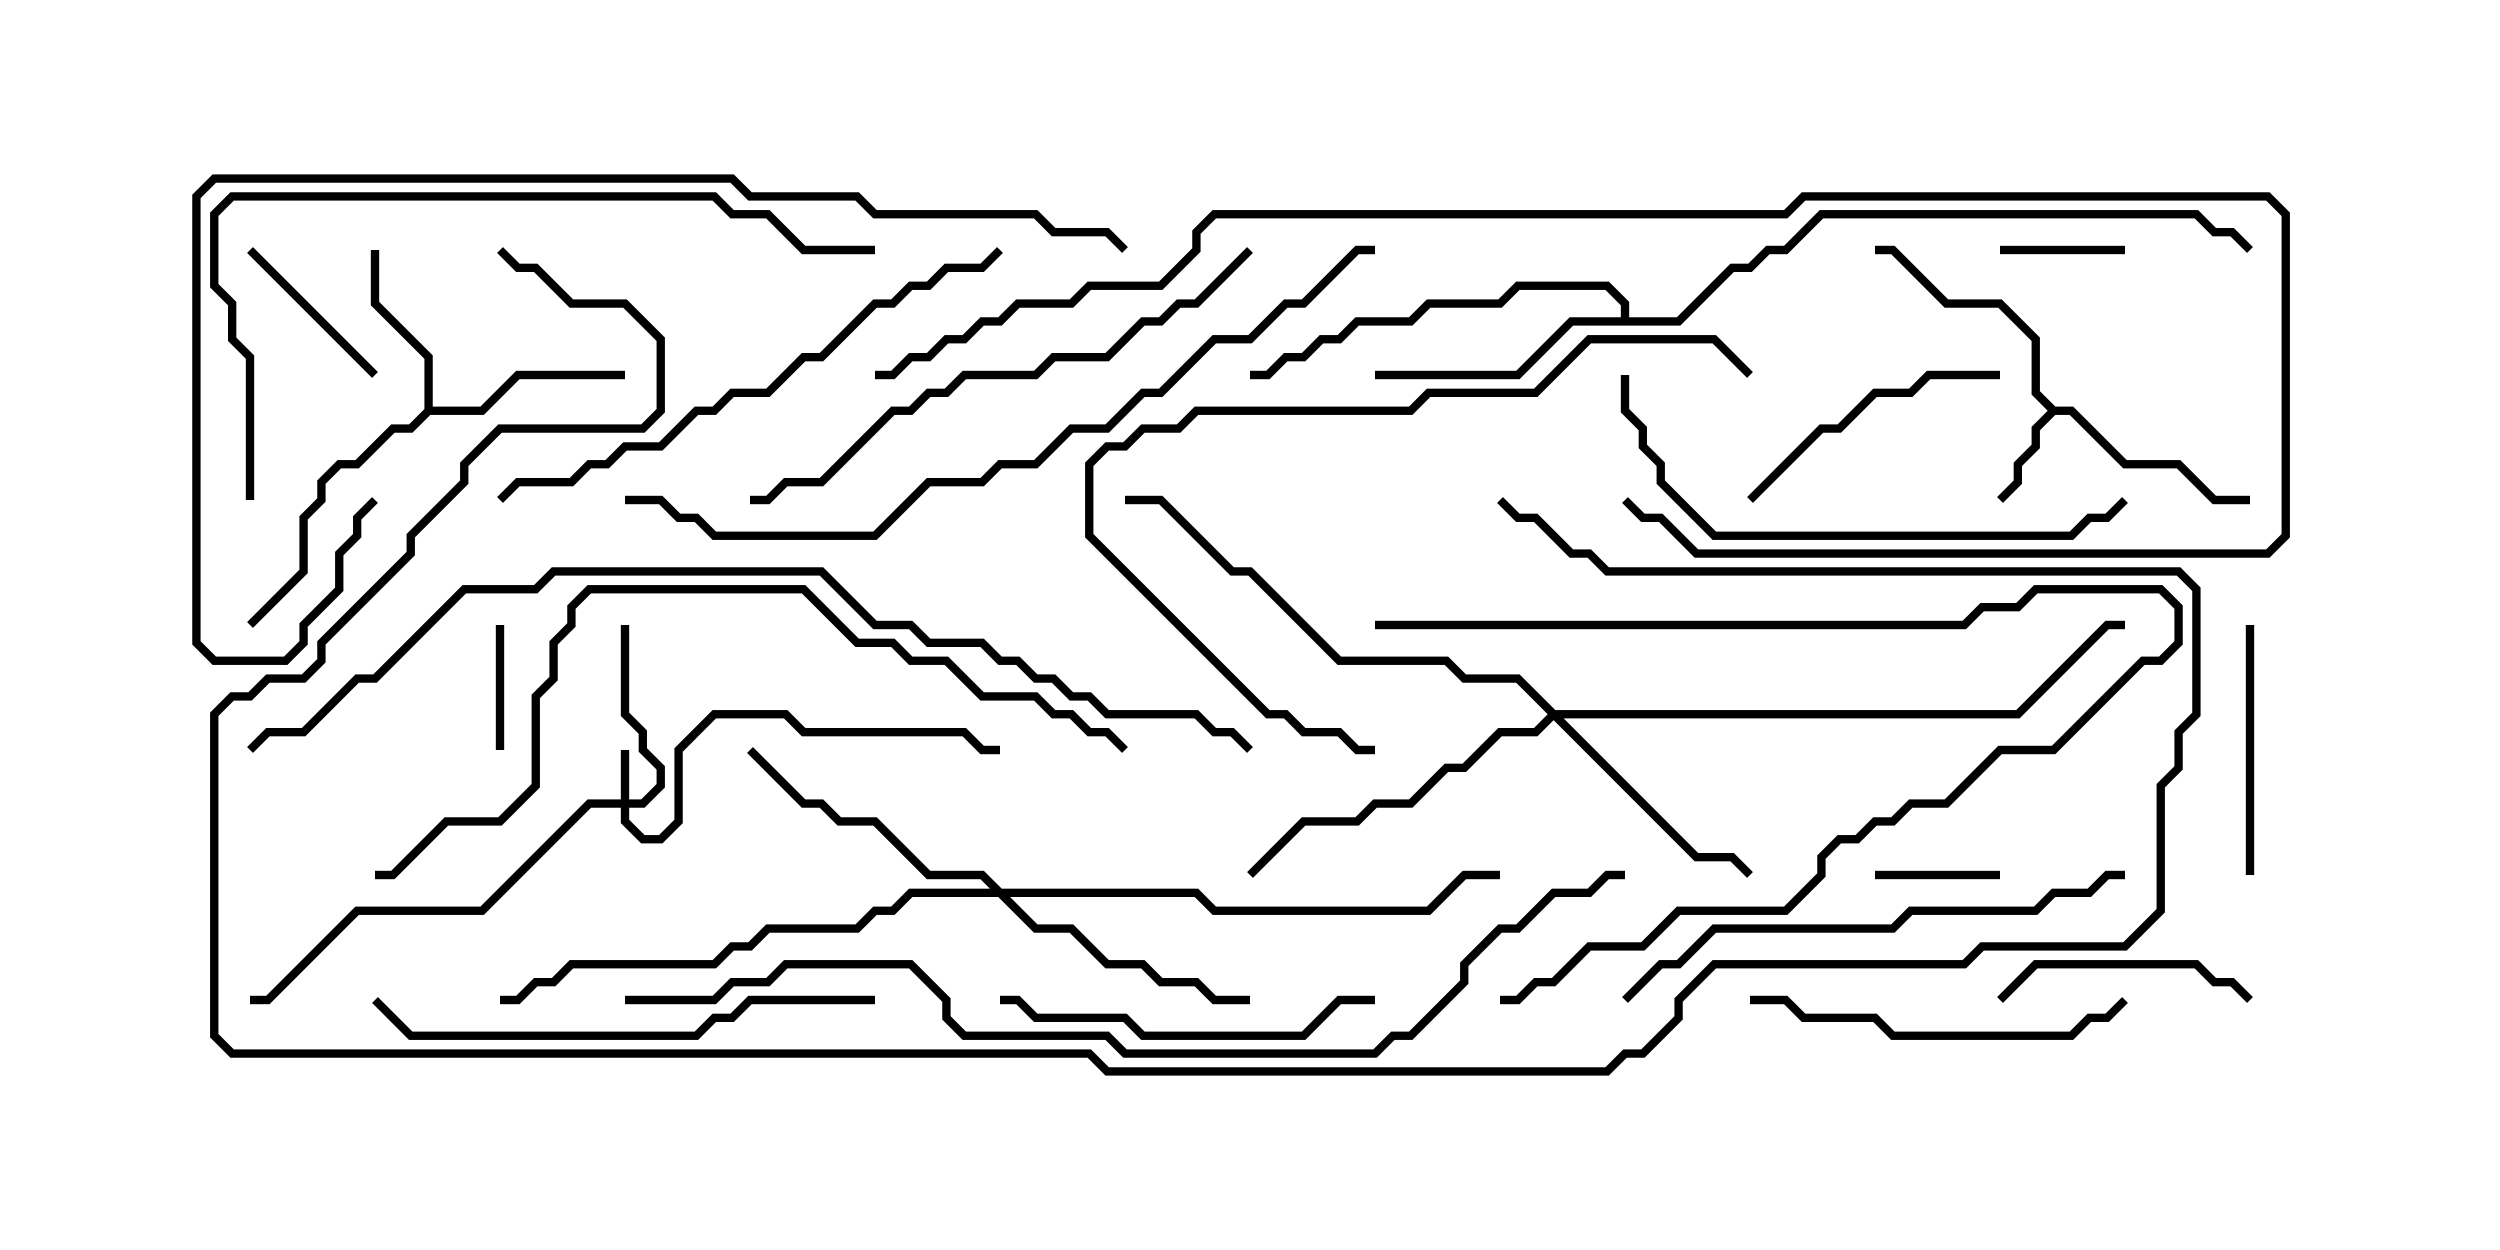 <svg version="1.1" width="30" height="15" xmlns="http://www.w3.org/2000/svg"><path d="M24.664,4.879L24.878,4.879L25.521,5.521L26.164,5.521L26.592,5.95L27,5.95L27,6.05L26.551,6.05L26.122,5.621L25.479,5.621L24.836,4.979L24.664,4.979L24.479,5.164L24.479,5.378L24.264,5.592L24.264,5.806L24.035,6.035L23.965,5.965L24.164,5.765L24.164,5.551L24.379,5.336L24.379,5.122L24.572,4.929L24.379,4.735L24.379,4.092L23.979,3.693L23.336,3.693L22.694,3.05L22.5,3.05L22.5,2.95L22.735,2.95L23.378,3.593L24.021,3.593L24.479,4.051L24.479,4.694z" stroke="none"/><path d="M5.093,4.908L5.093,4.306L4.45,3.664L4.45,3L4.55,3L4.55,3.622L5.193,4.265L5.193,4.879L5.765,4.879L6.194,4.45L7.5,4.45L7.5,4.55L6.235,4.55L5.806,4.979L5.164,4.979L4.949,5.193L4.735,5.193L4.306,5.621L4.092,5.621L3.907,5.806L3.907,6.021L3.693,6.235L3.693,6.878L3.035,7.535L2.965,7.465L3.593,6.836L3.593,6.194L3.807,5.979L3.807,5.765L4.051,5.521L4.265,5.521L4.694,5.093L4.908,5.093z" stroke="none"/><path d="M19.45,3.807L19.45,3.664L19.265,3.479L18.235,3.479L18.021,3.693L17.164,3.693L16.949,3.907L16.306,3.907L16.092,4.121L15.878,4.121L15.664,4.336L15.449,4.336L15.235,4.55L15,4.55L15,4.45L15.194,4.45L15.408,4.236L15.622,4.236L15.836,4.021L16.051,4.021L16.265,3.807L16.908,3.807L17.122,3.593L17.979,3.593L18.194,3.379L19.306,3.379L19.55,3.622L19.55,3.807L20.122,3.807L20.765,3.164L20.979,3.164L21.194,2.95L21.408,2.95L21.836,2.521L26.378,2.521L26.592,2.736L26.806,2.736L27.035,2.965L26.965,3.035L26.765,2.836L26.551,2.836L26.336,2.621L21.878,2.621L21.449,3.05L21.235,3.05L21.021,3.264L20.806,3.264L20.164,3.907L18.878,3.907L18.235,4.55L16.5,4.55L16.5,4.45L18.194,4.45L18.836,3.807z" stroke="none"/><path d="M7.45,9.593L7.45,9L7.55,9L7.55,9.593L7.694,9.593L7.879,9.408L7.879,9.235L7.664,9.021L7.664,8.806L7.45,8.592L7.45,7.5L7.55,7.5L7.55,8.551L7.764,8.765L7.764,8.979L7.979,9.194L7.979,9.449L7.735,9.693L7.55,9.693L7.55,9.836L7.735,10.021L7.908,10.021L8.093,9.836L8.093,8.979L8.551,8.521L9.449,8.521L9.664,8.736L11.592,8.736L11.806,8.95L12,8.95L12,9.05L11.765,9.05L11.551,8.836L9.622,8.836L9.408,8.621L8.592,8.621L8.193,9.021L8.193,9.878L7.949,10.121L7.694,10.121L7.45,9.878L7.45,9.693L7.092,9.693L5.806,10.979L4.306,10.979L3.235,12.05L3,12.05L3,11.95L3.194,11.95L4.265,10.879L5.765,10.879L7.051,9.593z" stroke="none"/><path d="M18.664,8.521L24.194,8.521L25.265,7.45L25.5,7.45L25.5,7.55L25.306,7.55L24.235,8.621L18.764,8.621L20.378,10.236L20.806,10.236L21.035,10.465L20.965,10.535L20.765,10.336L20.336,10.336L18.643,8.642L18.449,8.836L18.021,8.836L17.592,9.264L17.378,9.264L16.949,9.693L16.521,9.693L16.306,9.907L15.664,9.907L15.035,10.535L14.965,10.465L15.622,9.807L16.265,9.807L16.479,9.593L16.908,9.593L17.336,9.164L17.551,9.164L17.979,8.736L18.408,8.736L18.572,8.571L18.194,8.193L17.551,8.193L17.336,7.979L16.051,7.979L14.979,6.907L14.765,6.907L13.908,6.05L13.5,6.05L13.5,5.95L13.949,5.95L14.806,6.807L15.021,6.807L16.092,7.879L17.378,7.879L17.592,8.093L18.235,8.093z" stroke="none"/><path d="M12.021,10.664L14.378,10.664L14.592,10.879L17.122,10.879L17.551,10.45L18,10.45L18,10.55L17.592,10.55L17.164,10.979L14.551,10.979L14.336,10.764L12.121,10.764L12.449,11.093L12.878,11.093L13.306,11.521L13.735,11.521L13.949,11.736L14.378,11.736L14.592,11.95L15,11.95L15,12.05L14.551,12.05L14.336,11.836L13.908,11.836L13.694,11.621L13.265,11.621L12.836,11.193L12.408,11.193L11.979,10.764L10.949,10.764L10.735,10.979L10.521,10.979L10.306,11.193L9.235,11.193L9.021,11.407L8.806,11.407L8.592,11.621L6.878,11.621L6.664,11.836L6.449,11.836L6.235,12.05L6,12.05L6,11.95L6.194,11.95L6.408,11.736L6.622,11.736L6.836,11.521L8.551,11.521L8.765,11.307L8.979,11.307L9.194,11.093L10.265,11.093L10.479,10.879L10.694,10.879L10.908,10.664L11.879,10.664L11.765,10.55L11.122,10.55L10.479,9.907L10.051,9.907L9.836,9.693L9.622,9.693L8.965,9.035L9.035,8.965L9.664,9.593L9.878,9.593L10.092,9.807L10.521,9.807L11.164,10.45L11.806,10.45z" stroke="none"/><path d="M25.5,2.95L25.5,3.05L24,3.05L24,2.95z" stroke="none"/><path d="M22.5,10.55L22.5,10.45L24,10.45L24,10.55z" stroke="none"/><path d="M5.95,7.5L6.05,7.5L6.05,9L5.95,9z" stroke="none"/><path d="M4.535,4.465L4.465,4.535L2.965,3.035L3.035,2.965z" stroke="none"/><path d="M27.05,10.5L26.95,10.5L26.95,7.5L27.05,7.5z" stroke="none"/><path d="M27.035,11.965L26.965,12.035L26.765,11.836L26.551,11.836L26.336,11.621L24.449,11.621L24.035,12.035L23.965,11.965L24.408,11.521L26.378,11.521L26.592,11.736L26.806,11.736z" stroke="none"/><path d="M21.035,6.035L20.965,5.965L21.836,5.093L22.051,5.093L22.479,4.664L22.908,4.664L23.122,4.45L24,4.45L24,4.55L23.164,4.55L22.949,4.764L22.521,4.764L22.092,5.193L21.878,5.193z" stroke="none"/><path d="M16.5,11.95L16.5,12.05L16.092,12.05L15.664,12.479L13.694,12.479L13.479,12.264L12.408,12.264L12.194,12.05L12,12.05L12,11.95L12.235,11.95L12.449,12.164L13.521,12.164L13.735,12.379L15.622,12.379L16.051,11.95z" stroke="none"/><path d="M21,12.05L21,11.95L21.449,11.95L21.664,12.164L22.521,12.164L22.735,12.379L24.836,12.379L25.051,12.164L25.265,12.164L25.465,11.965L25.535,12.035L25.306,12.264L25.092,12.264L24.878,12.479L22.694,12.479L22.479,12.264L21.622,12.264L21.408,12.05z" stroke="none"/><path d="M16.5,7.55L16.5,7.45L23.551,7.45L23.765,7.236L24.194,7.236L24.408,7.021L25.949,7.021L26.193,7.265L26.193,7.735L25.949,7.979L25.735,7.979L24.664,9.05L24.021,9.05L23.378,9.693L22.949,9.693L22.735,9.907L22.521,9.907L22.306,10.121L22.092,10.121L21.907,10.306L21.907,10.521L21.449,10.979L20.164,10.979L19.735,11.407L19.092,11.407L18.664,11.836L18.449,11.836L18.235,12.05L18,12.05L18,11.95L18.194,11.95L18.408,11.736L18.622,11.736L19.051,11.307L19.694,11.307L20.122,10.879L21.408,10.879L21.807,10.479L21.807,10.265L22.051,10.021L22.265,10.021L22.479,9.807L22.694,9.807L22.908,9.593L23.336,9.593L23.979,8.95L24.622,8.95L25.694,7.879L25.908,7.879L26.093,7.694L26.093,7.306L25.908,7.121L24.449,7.121L24.235,7.336L23.806,7.336L23.592,7.55z" stroke="none"/><path d="M10.5,11.95L10.5,12.05L9.021,12.05L8.806,12.264L8.592,12.264L8.378,12.479L4.908,12.479L4.465,12.035L4.535,11.965L4.949,12.379L8.336,12.379L8.551,12.164L8.765,12.164L8.979,11.95z" stroke="none"/><path d="M19.45,4.5L19.55,4.5L19.55,4.908L19.764,5.122L19.764,5.336L19.979,5.551L19.979,5.765L20.592,6.379L24.836,6.379L25.051,6.164L25.265,6.164L25.465,5.965L25.535,6.035L25.306,6.264L25.092,6.264L24.878,6.479L20.551,6.479L19.879,5.806L19.879,5.592L19.664,5.378L19.664,5.164L19.45,4.949z" stroke="none"/><path d="M25.5,10.45L25.5,10.55L25.306,10.55L25.092,10.764L24.664,10.764L24.449,10.979L22.949,10.979L22.735,11.193L20.592,11.193L20.164,11.621L19.949,11.621L19.535,12.035L19.465,11.965L19.908,11.521L20.122,11.521L20.551,11.093L22.694,11.093L22.908,10.879L24.408,10.879L24.622,10.664L25.051,10.664L25.265,10.45z" stroke="none"/><path d="M21.035,4.465L20.965,4.535L20.551,4.121L19.092,4.121L18.449,4.764L17.164,4.764L16.949,4.979L14.378,4.979L14.164,5.193L13.735,5.193L13.521,5.407L13.306,5.407L13.121,5.592L13.121,6.408L15.235,8.521L15.449,8.521L15.664,8.736L16.092,8.736L16.306,8.95L16.5,8.95L16.5,9.05L16.265,9.05L16.051,8.836L15.622,8.836L15.408,8.621L15.194,8.621L13.021,6.449L13.021,5.551L13.265,5.307L13.479,5.307L13.694,5.093L14.122,5.093L14.336,4.879L16.908,4.879L17.122,4.664L18.408,4.664L19.051,4.021L20.592,4.021z" stroke="none"/><path d="M11.965,2.965L12.035,3.035L11.806,3.264L11.378,3.264L11.164,3.479L10.949,3.479L10.735,3.693L10.521,3.693L9.878,4.336L9.664,4.336L9.235,4.764L8.806,4.764L8.592,4.979L8.378,4.979L7.949,5.407L7.521,5.407L7.306,5.621L7.092,5.621L6.878,5.836L6.235,5.836L6.035,6.035L5.965,5.965L6.194,5.736L6.836,5.736L7.051,5.521L7.265,5.521L7.479,5.307L7.908,5.307L8.336,4.879L8.551,4.879L8.765,4.664L9.194,4.664L9.622,4.236L9.836,4.236L10.479,3.593L10.694,3.593L10.908,3.379L11.122,3.379L11.336,3.164L11.765,3.164z" stroke="none"/><path d="M14.965,2.965L15.035,3.035L14.378,3.693L14.164,3.693L13.949,3.907L13.735,3.907L13.306,4.336L12.664,4.336L12.449,4.55L11.592,4.55L11.378,4.764L11.164,4.764L10.949,4.979L10.735,4.979L9.878,5.836L9.449,5.836L9.235,6.05L9,6.05L9,5.95L9.194,5.95L9.408,5.736L9.836,5.736L10.694,4.879L10.908,4.879L11.122,4.664L11.336,4.664L11.551,4.45L12.408,4.45L12.622,4.236L13.265,4.236L13.694,3.807L13.908,3.807L14.122,3.593L14.336,3.593z" stroke="none"/><path d="M3.05,6L2.95,6L2.95,4.306L2.736,4.092L2.736,3.664L2.521,3.449L2.521,2.551L2.765,2.307L8.592,2.307L8.806,2.521L9.235,2.521L9.664,2.95L10.5,2.95L10.5,3.05L9.622,3.05L9.194,2.621L8.765,2.621L8.551,2.407L2.806,2.407L2.621,2.592L2.621,3.408L2.836,3.622L2.836,4.051L3.05,4.265z" stroke="none"/><path d="M10.5,4.55L10.5,4.45L10.694,4.45L10.908,4.236L11.122,4.236L11.336,4.021L11.551,4.021L11.765,3.807L11.979,3.807L12.194,3.593L12.836,3.593L13.051,3.379L13.908,3.379L14.307,2.979L14.307,2.765L14.551,2.521L21.408,2.521L21.622,2.307L27.235,2.307L27.479,2.551L27.479,6.449L27.235,6.693L20.336,6.693L19.908,6.264L19.694,6.264L19.465,6.035L19.535,5.965L19.735,6.164L19.949,6.164L20.378,6.593L27.194,6.593L27.379,6.408L27.379,2.592L27.194,2.407L21.664,2.407L21.449,2.621L14.592,2.621L14.407,2.806L14.407,3.021L13.949,3.479L13.092,3.479L12.878,3.693L12.235,3.693L12.021,3.907L11.806,3.907L11.592,4.121L11.378,4.121L11.164,4.336L10.949,4.336L10.735,4.55z" stroke="none"/><path d="M4.5,10.55L4.5,10.45L4.694,10.45L5.336,9.807L5.979,9.807L6.379,9.408L6.379,8.336L6.593,8.122L6.593,7.694L6.807,7.479L6.807,7.265L7.051,7.021L9.664,7.021L10.306,7.664L10.735,7.664L10.949,7.879L11.378,7.879L11.806,8.307L12.449,8.307L12.664,8.521L12.878,8.521L13.092,8.736L13.306,8.736L13.535,8.965L13.465,9.035L13.265,8.836L13.051,8.836L12.836,8.621L12.622,8.621L12.408,8.407L11.765,8.407L11.336,7.979L10.908,7.979L10.694,7.764L10.265,7.764L9.622,7.121L7.092,7.121L6.907,7.306L6.907,7.521L6.693,7.735L6.693,8.164L6.479,8.378L6.479,9.449L6.021,9.907L5.378,9.907L4.735,10.55z" stroke="none"/><path d="M7.5,6.05L7.5,5.95L7.949,5.95L8.164,6.164L8.378,6.164L8.592,6.379L10.479,6.379L11.122,5.736L11.765,5.736L11.979,5.521L12.408,5.521L12.836,5.093L13.265,5.093L13.694,4.664L13.908,4.664L14.551,4.021L14.979,4.021L15.408,3.593L15.622,3.593L16.265,2.95L16.5,2.95L16.5,3.05L16.306,3.05L15.664,3.693L15.449,3.693L15.021,4.121L14.592,4.121L13.949,4.764L13.735,4.764L13.306,5.193L12.878,5.193L12.449,5.621L12.021,5.621L11.806,5.836L11.164,5.836L10.521,6.479L8.551,6.479L8.336,6.264L8.122,6.264L7.908,6.05z" stroke="none"/><path d="M13.535,2.965L13.465,3.035L13.265,2.836L12.622,2.836L12.408,2.621L10.479,2.621L10.265,2.407L8.979,2.407L8.765,2.193L2.592,2.193L2.407,2.378L2.407,7.694L2.592,7.879L3.408,7.879L3.593,7.694L3.593,7.479L4.021,7.051L4.021,6.622L4.236,6.408L4.236,6.194L4.465,5.965L4.535,6.035L4.336,6.235L4.336,6.449L4.121,6.664L4.121,7.092L3.693,7.521L3.693,7.735L3.449,7.979L2.551,7.979L2.307,7.735L2.307,2.336L2.551,2.093L8.806,2.093L9.021,2.307L10.306,2.307L10.521,2.521L12.449,2.521L12.664,2.736L13.306,2.736z" stroke="none"/><path d="M15.035,8.965L14.965,9.035L14.765,8.836L14.551,8.836L14.336,8.621L13.265,8.621L13.051,8.407L12.836,8.407L12.622,8.193L12.408,8.193L12.194,7.979L11.979,7.979L11.765,7.764L11.122,7.764L10.908,7.55L10.479,7.55L9.836,6.907L6.664,6.907L6.449,7.121L5.592,7.121L4.521,8.193L4.306,8.193L3.664,8.836L3.235,8.836L3.035,9.035L2.965,8.965L3.194,8.736L3.622,8.736L4.265,8.093L4.479,8.093L5.551,7.021L6.408,7.021L6.622,6.807L9.878,6.807L10.521,7.45L10.949,7.45L11.164,7.664L11.806,7.664L12.021,7.879L12.235,7.879L12.449,8.093L12.664,8.093L12.878,8.307L13.092,8.307L13.306,8.521L14.378,8.521L14.592,8.736L14.806,8.736z" stroke="none"/><path d="M7.5,12.05L7.5,11.95L8.551,11.95L8.765,11.736L9.194,11.736L9.408,11.521L10.949,11.521L11.407,11.979L11.407,12.194L11.592,12.379L13.306,12.379L13.521,12.593L16.479,12.593L16.694,12.379L16.908,12.379L17.521,11.765L17.521,11.551L17.979,11.093L18.194,11.093L18.622,10.664L19.051,10.664L19.265,10.45L19.5,10.45L19.5,10.55L19.306,10.55L19.092,10.764L18.664,10.764L18.235,11.193L18.021,11.193L17.621,11.592L17.621,11.806L16.949,12.479L16.735,12.479L16.521,12.693L13.479,12.693L13.265,12.479L11.551,12.479L11.307,12.235L11.307,12.021L10.908,11.621L9.449,11.621L9.235,11.836L8.806,11.836L8.592,12.05z" stroke="none"/><path d="M5.965,3.035L6.035,2.965L6.235,3.164L6.449,3.164L6.878,3.593L7.521,3.593L7.979,4.051L7.979,4.949L7.735,5.193L6.021,5.193L5.621,5.592L5.621,5.806L4.979,6.449L4.979,6.664L3.907,7.735L3.907,7.949L3.664,8.193L3.235,8.193L3.021,8.407L2.806,8.407L2.621,8.592L2.621,12.408L2.806,12.593L13.092,12.593L13.306,12.807L19.265,12.807L19.479,12.593L19.694,12.593L20.093,12.194L20.093,11.979L20.551,11.521L23.551,11.521L23.765,11.307L25.479,11.307L25.879,10.908L25.879,9.408L26.093,9.194L26.093,8.765L26.307,8.551L26.307,7.092L26.122,6.907L19.265,6.907L19.051,6.693L18.836,6.693L18.408,6.264L18.194,6.264L17.965,6.035L18.035,5.965L18.235,6.164L18.449,6.164L18.878,6.593L19.092,6.593L19.306,6.807L26.164,6.807L26.407,7.051L26.407,8.592L26.193,8.806L26.193,9.235L25.979,9.449L25.979,10.949L25.521,11.407L23.806,11.407L23.592,11.621L20.592,11.621L20.193,12.021L20.193,12.235L19.735,12.693L19.521,12.693L19.306,12.907L13.265,12.907L13.051,12.693L2.765,12.693L2.521,12.449L2.521,8.551L2.765,8.307L2.979,8.307L3.194,8.093L3.622,8.093L3.807,7.908L3.807,7.694L4.879,6.622L4.879,6.408L5.521,5.765L5.521,5.551L5.979,5.093L7.694,5.093L7.879,4.908L7.879,4.092L7.479,3.693L6.836,3.693L6.408,3.264L6.194,3.264z" stroke="none"/></svg>